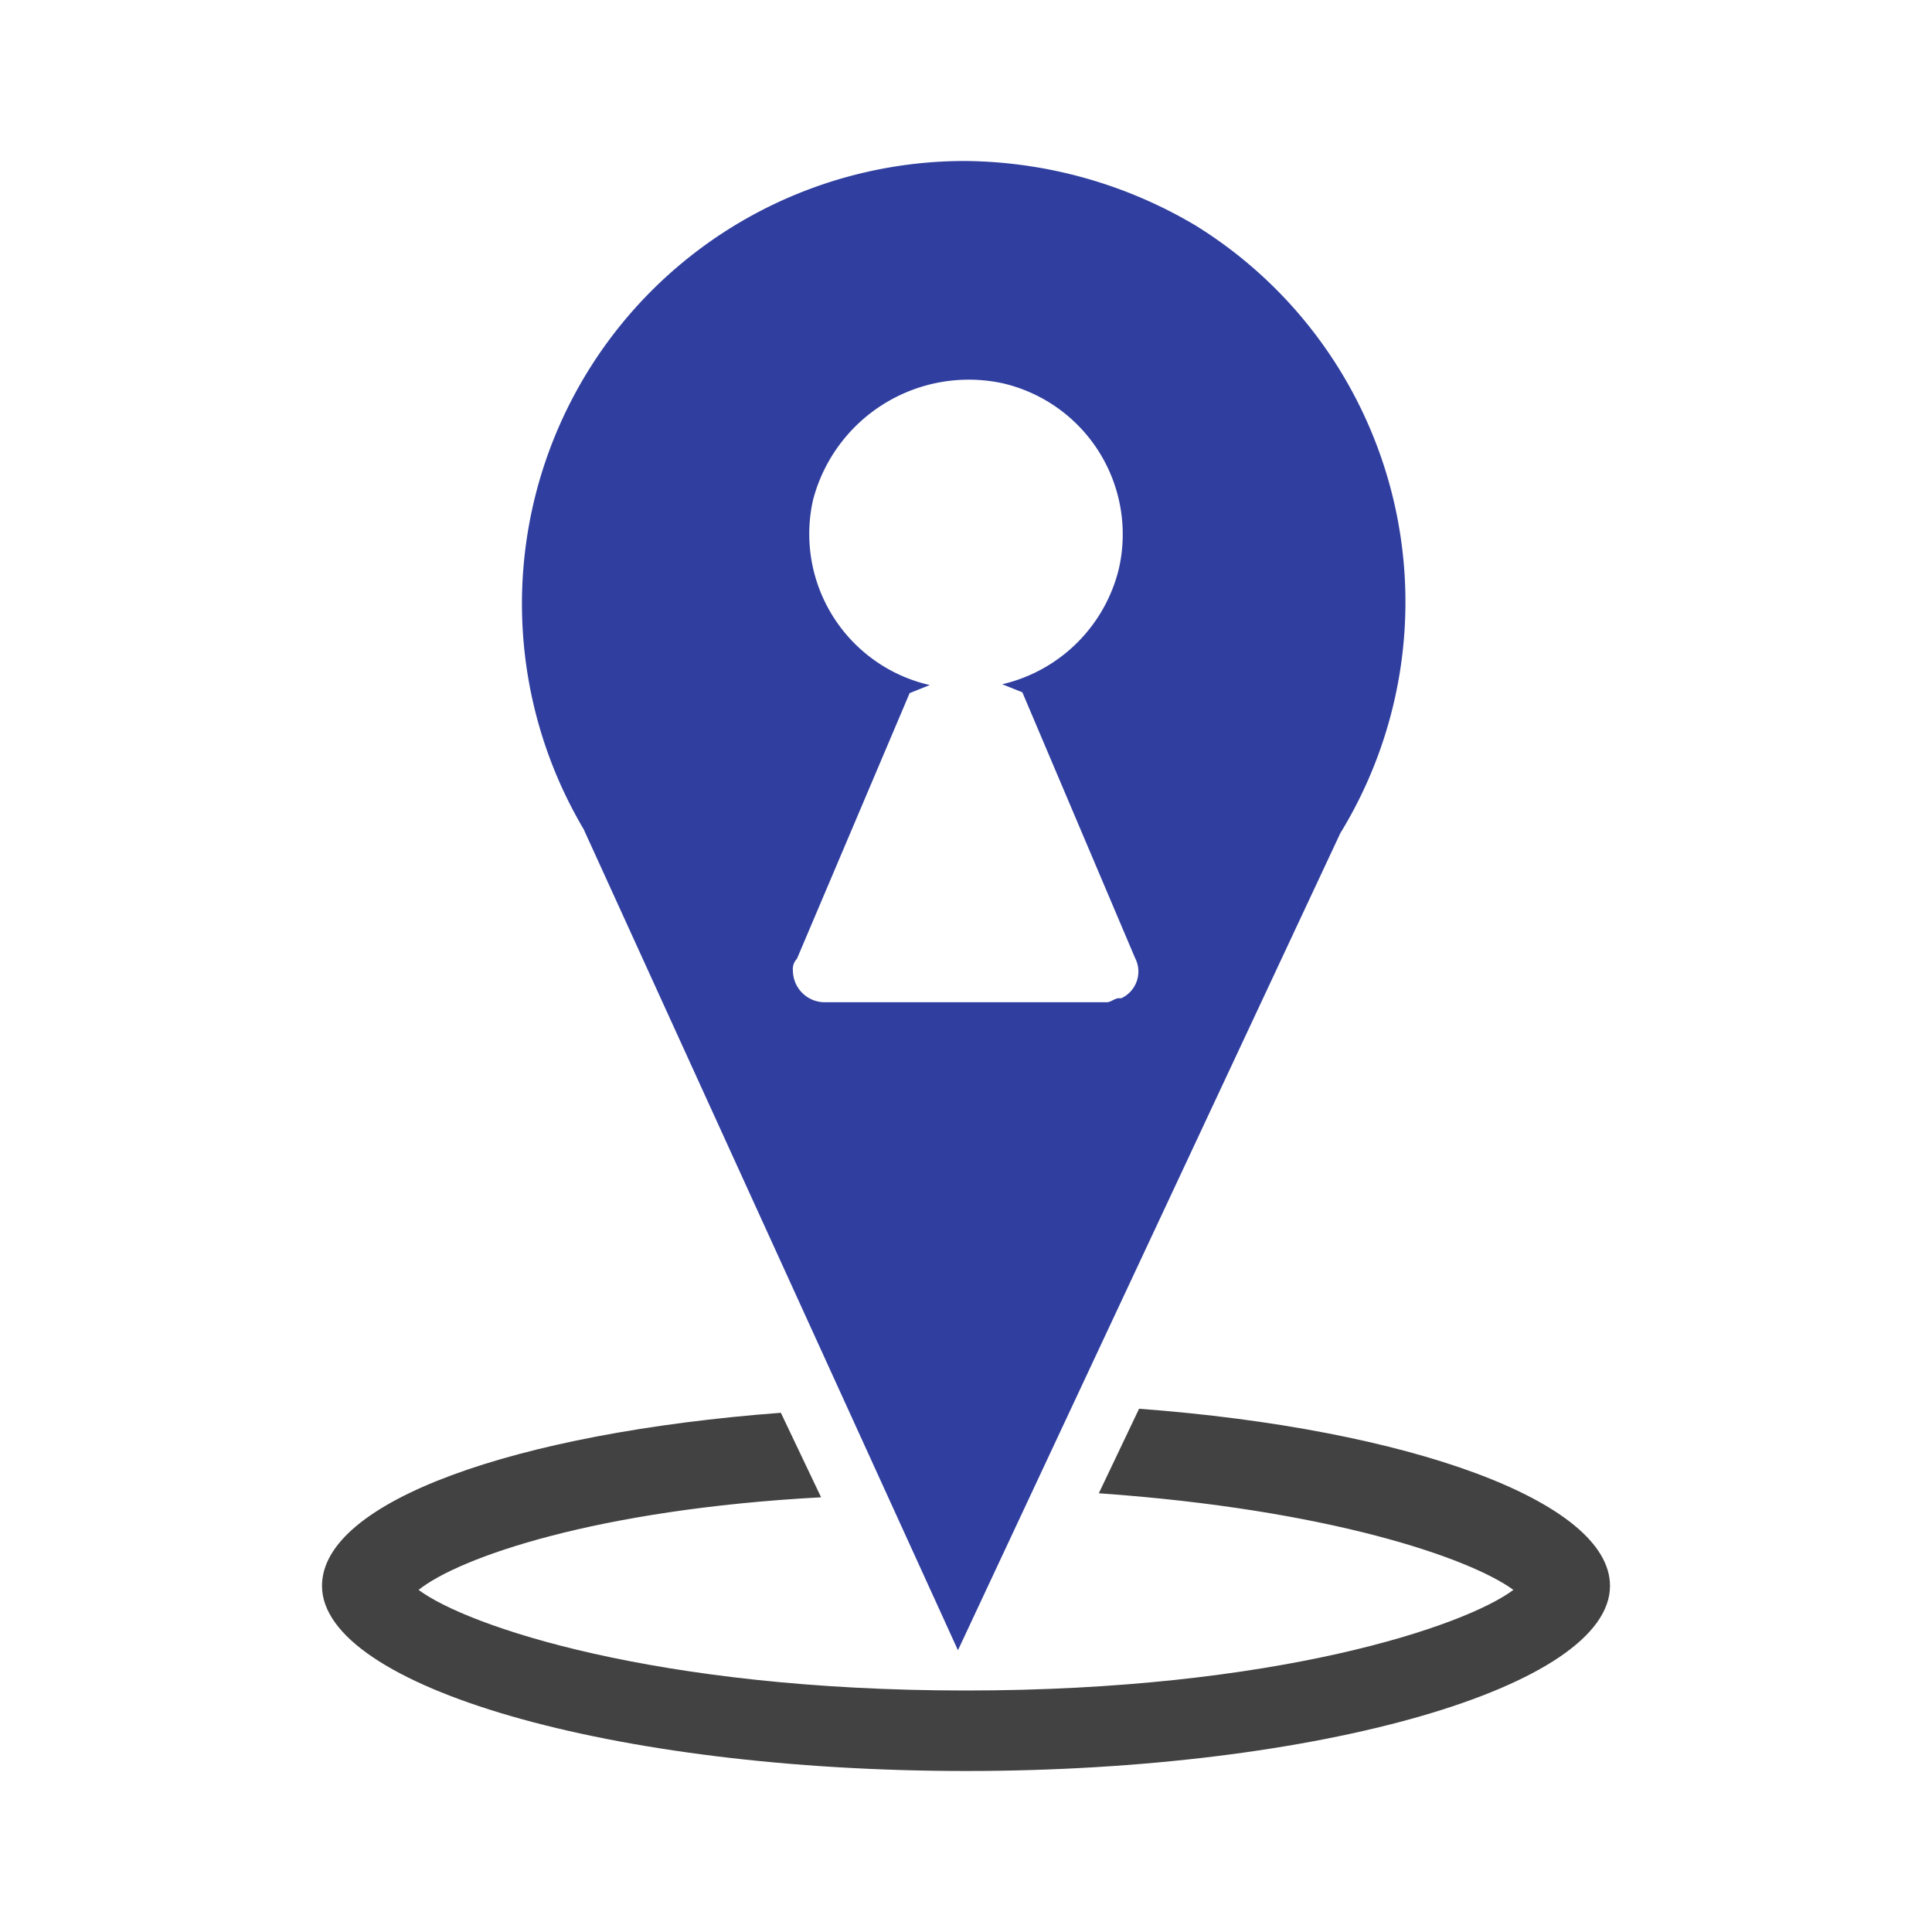 <svg height="48" viewBox="0 0 48 48" width="48" xmlns="http://www.w3.org/2000/svg"><path d="m28.3 35-1 2.1c5.7.4 9.2 1.6 10.3 2.4-1.2.9-5.9 2.5-13.6 2.5s-12.4-1.6-13.6-2.5c1-.8 4.4-2 10-2.3l-1-2.1c-6.6.5-11.4 2.2-11.4 4.3 0 2.5 7.2 4.6 16 4.6s16-2.1 16-4.6c0-2.1-5-3.9-11.7-4.4z" fill="#424242"/><path d="m24 4a11 11 0 0 0 -9.5 16.6l9.3 20.4 9.5-20.3a11 11 0 0 0 -3.6-15.1 11.39 11.39 0 0 0 -5.7-1.6zm.9 13 .5.2 2.8 6.6a.73.73 0 0 1 -.34 1h-.06c-.1 0-.2.1-.3.1h-7a.79.79 0 0 1 -.8-.78s0 0 0 0a.37.37 0 0 1 .1-.3l2.8-6.6.5-.2a3.85 3.85 0 0 1 -2.9-4.6 4 4 0 0 1 4.7-2.9 3.85 3.85 0 0 1 2.9 4.6 3.89 3.89 0 0 1 -2.9 2.88z" fill="#303f9f"/></svg>